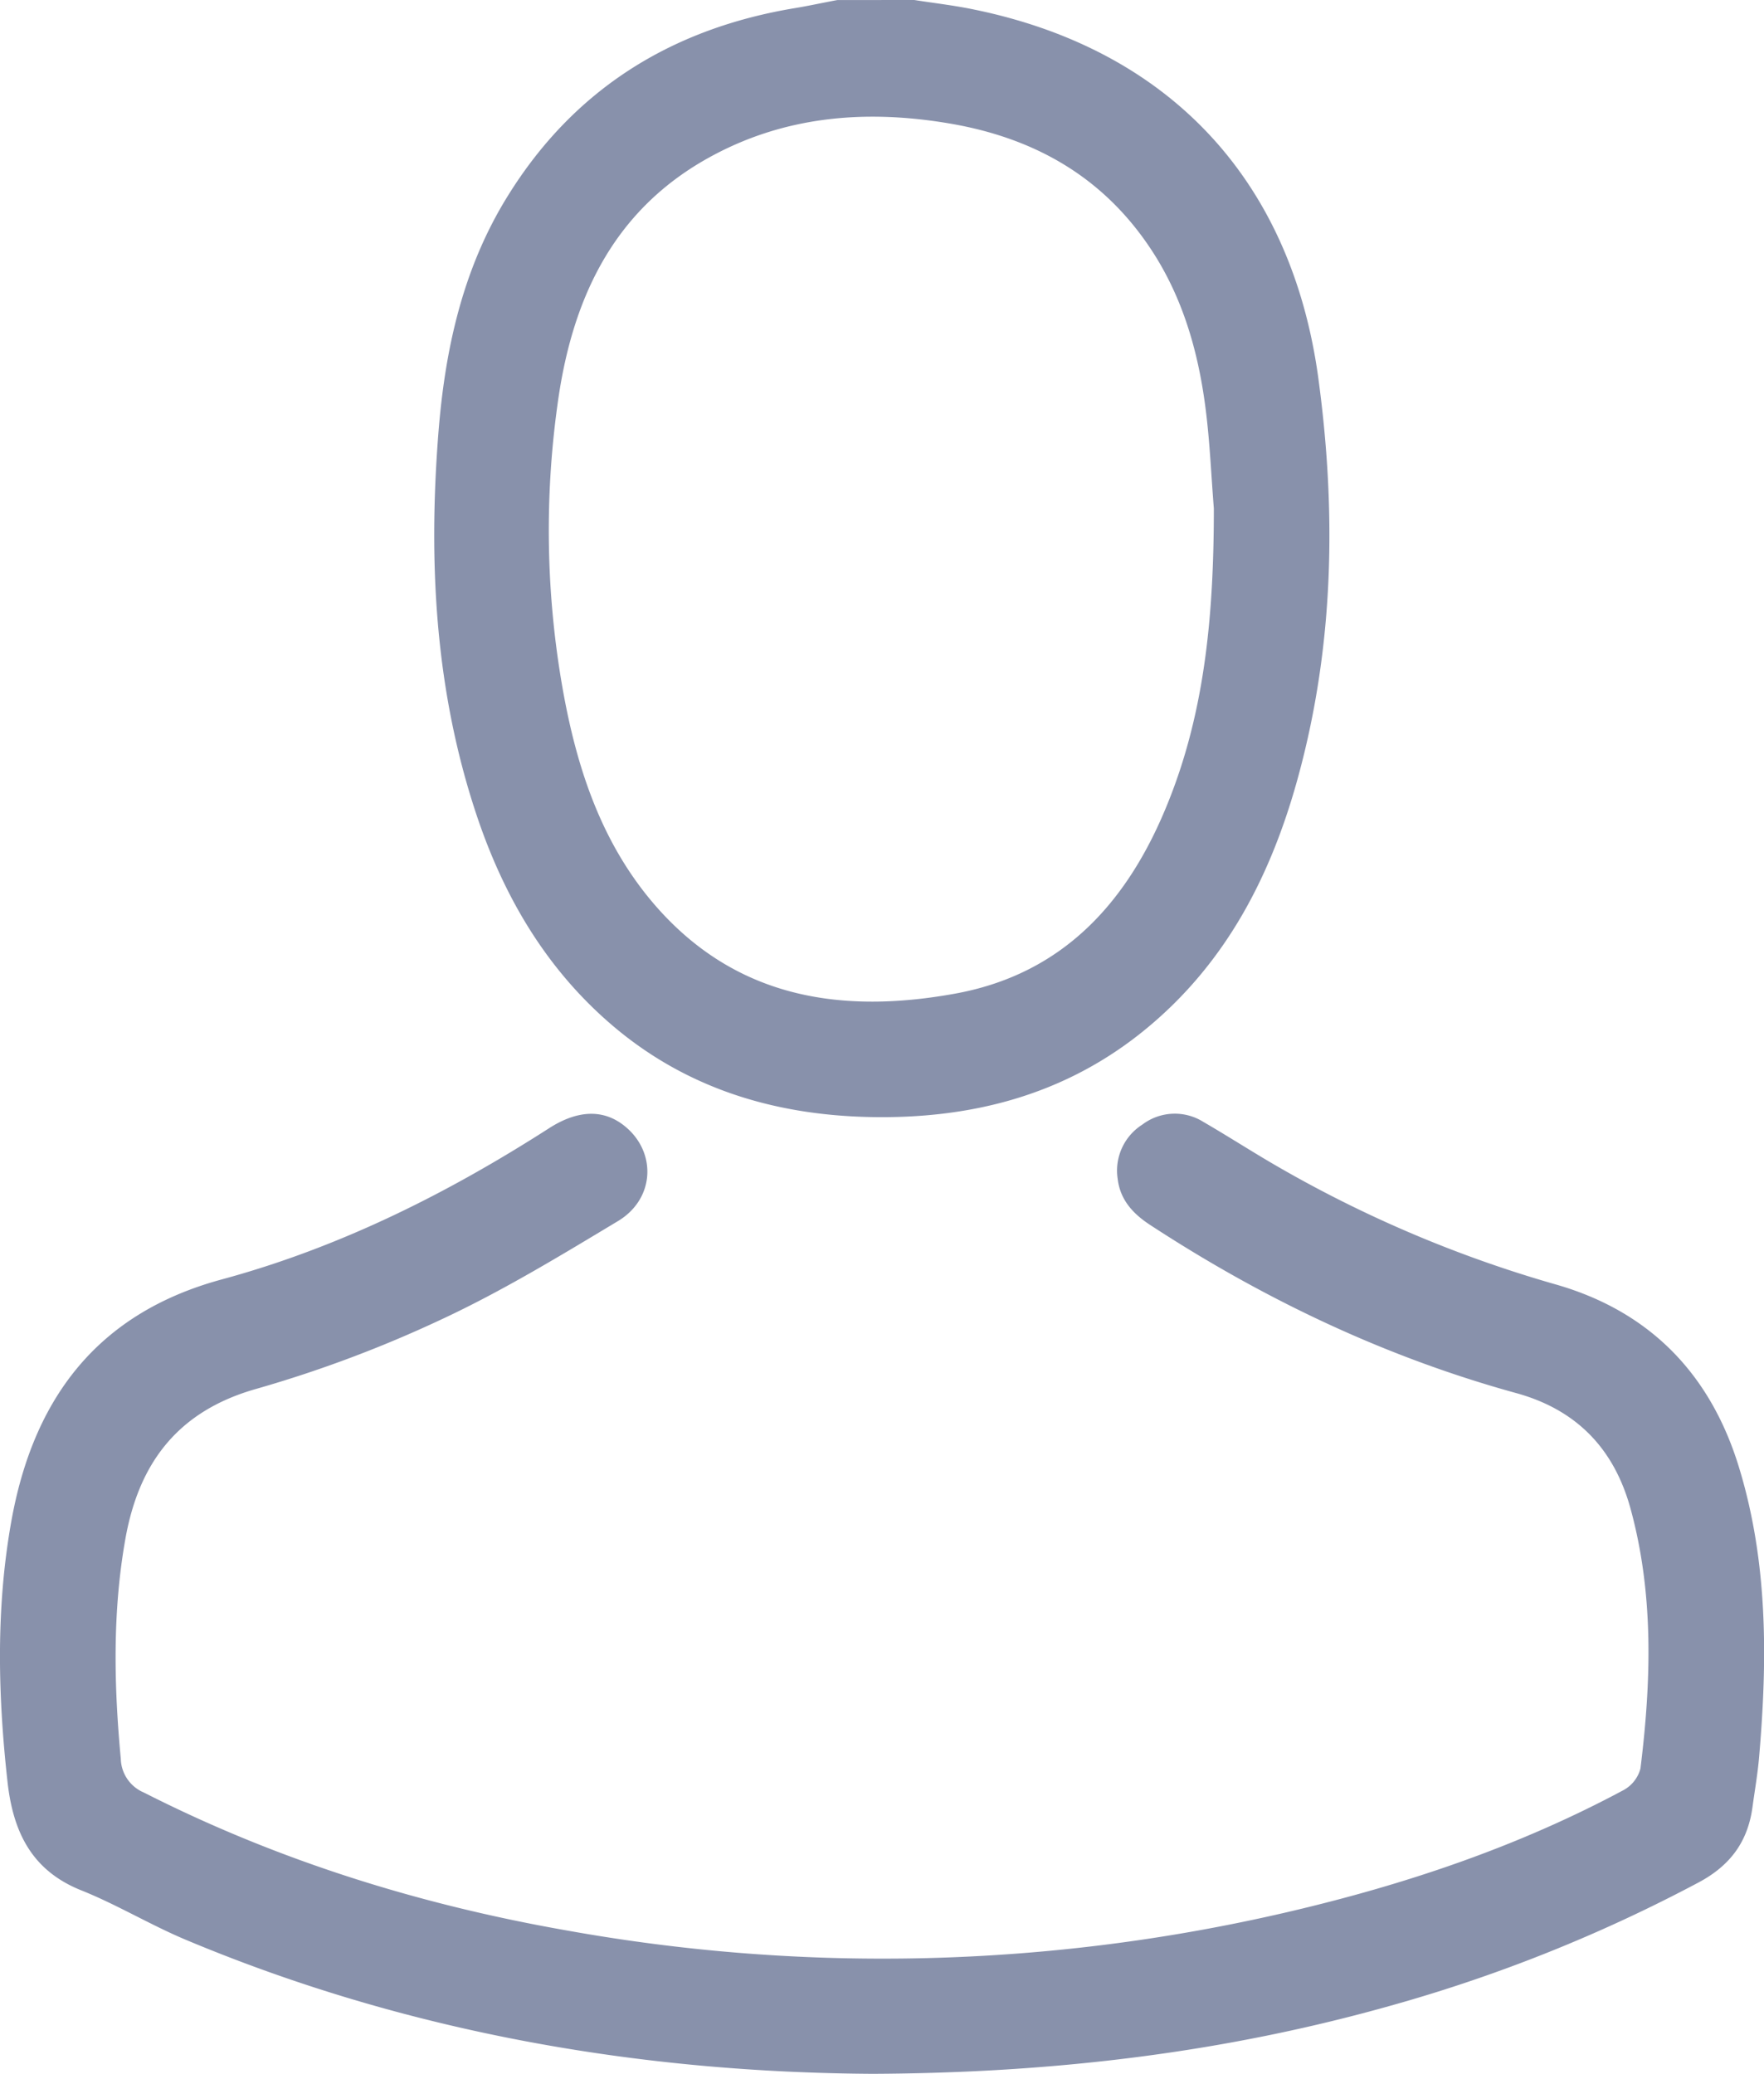 <svg data-name="Layer 1" id="Layer_1" viewBox="0 0 327.98 385.54"
    xmlns="http://www.w3.org/2000/svg">
    <path
        d="M1006.55,557c3.69.58,7.4,1,11.05,1.76,36.2,7.39,59,31.57,64.06,68.42,3.38,24.8,2.95,49.56-3.64,73.89-5,18.52-13.47,35.08-28.69,47.46-14.93,12.16-32.42,16.56-51.24,16.13-18-.41-34.57-5.53-48.42-17.67-11.84-10.37-19.45-23.47-24.41-38.2-7.76-23.09-9.08-46.86-7.21-71,1.21-15.7,4.5-30.79,12.89-44.31,12.38-20,30.59-31.23,53.6-35,2.58-.43,5.14-1,7.7-1.47Zm55.7,94.53c-.49-6.1-.74-12.39-1.54-18.6-1.41-11-4.5-21.58-11-30.84-8.92-12.76-21.46-19.56-36.59-22.13-15.79-2.68-31.08-1.38-45.2,6.59-17.71,10-25.13,26.56-27.72,45.78a169.68,169.68,0,0,0,.93,52.46c2.66,15.13,7.39,29.51,17.84,41.2,15,16.74,34.36,19.5,55.14,15.74,20.37-3.69,32.39-17.37,39.72-35.77C1060.81,688.54,1062.24,670.21,1062.25,651.53Z"
        fill="#8891ab" transform="translate(-836.56 -557)" />
    <path
        d="M998.77,942.54c-43-.25-86.34-7.57-127.74-24.95-6.58-2.77-12.74-6.51-19.36-9.16-9.29-3.71-12.68-10.95-13.71-20.15-1.8-16.16-2.17-32.3.69-48.37,4.06-22.79,15.9-38.76,39.16-45.06,21.84-5.92,41.87-15.93,60.85-28.11,5.55-3.56,10.51-3.57,14.51,0,5.49,4.88,5,13.25-1.73,17.28-10.73,6.45-21.49,13-32.81,18.27a229.89,229.89,0,0,1-34.41,12.91c-14.63,4.13-21.85,13.83-24.35,27.9-2.41,13.56-2.13,27.22-.85,40.88a7,7,0,0,0,4.3,6.27c24.9,12.65,51.28,20.85,78.69,25.65a331.6,331.6,0,0,0,133.73-3.38c21.79-5.07,42.92-12.12,62.71-22.74a6.44,6.44,0,0,0,3.12-4c2-16.14,2.51-32.3-1.81-48.18-3-11.08-9.89-18.48-21.32-21.62-24.36-6.71-46.91-17.45-68-31.23-3.22-2.09-5.61-4.69-6.07-8.59a10.13,10.13,0,0,1,4.57-10.08,10,10,0,0,1,11.36-.51c4,2.32,7.92,4.82,11.91,7.19a228.89,228.89,0,0,0,53.72,23.06c17.52,5.05,28.74,16.76,34,34.1,5.36,17.6,5.26,35.63,3.7,53.72-.26,3.11-.81,6.21-1.23,9.31-.87,6.42-4.12,10.86-10,14a285.13,285.13,0,0,1-56.74,22.77C1064.56,938.54,1032.79,942.4,998.77,942.54Z"
        fill="#8891ab" transform="translate(-836.56 -557)" />
</svg>